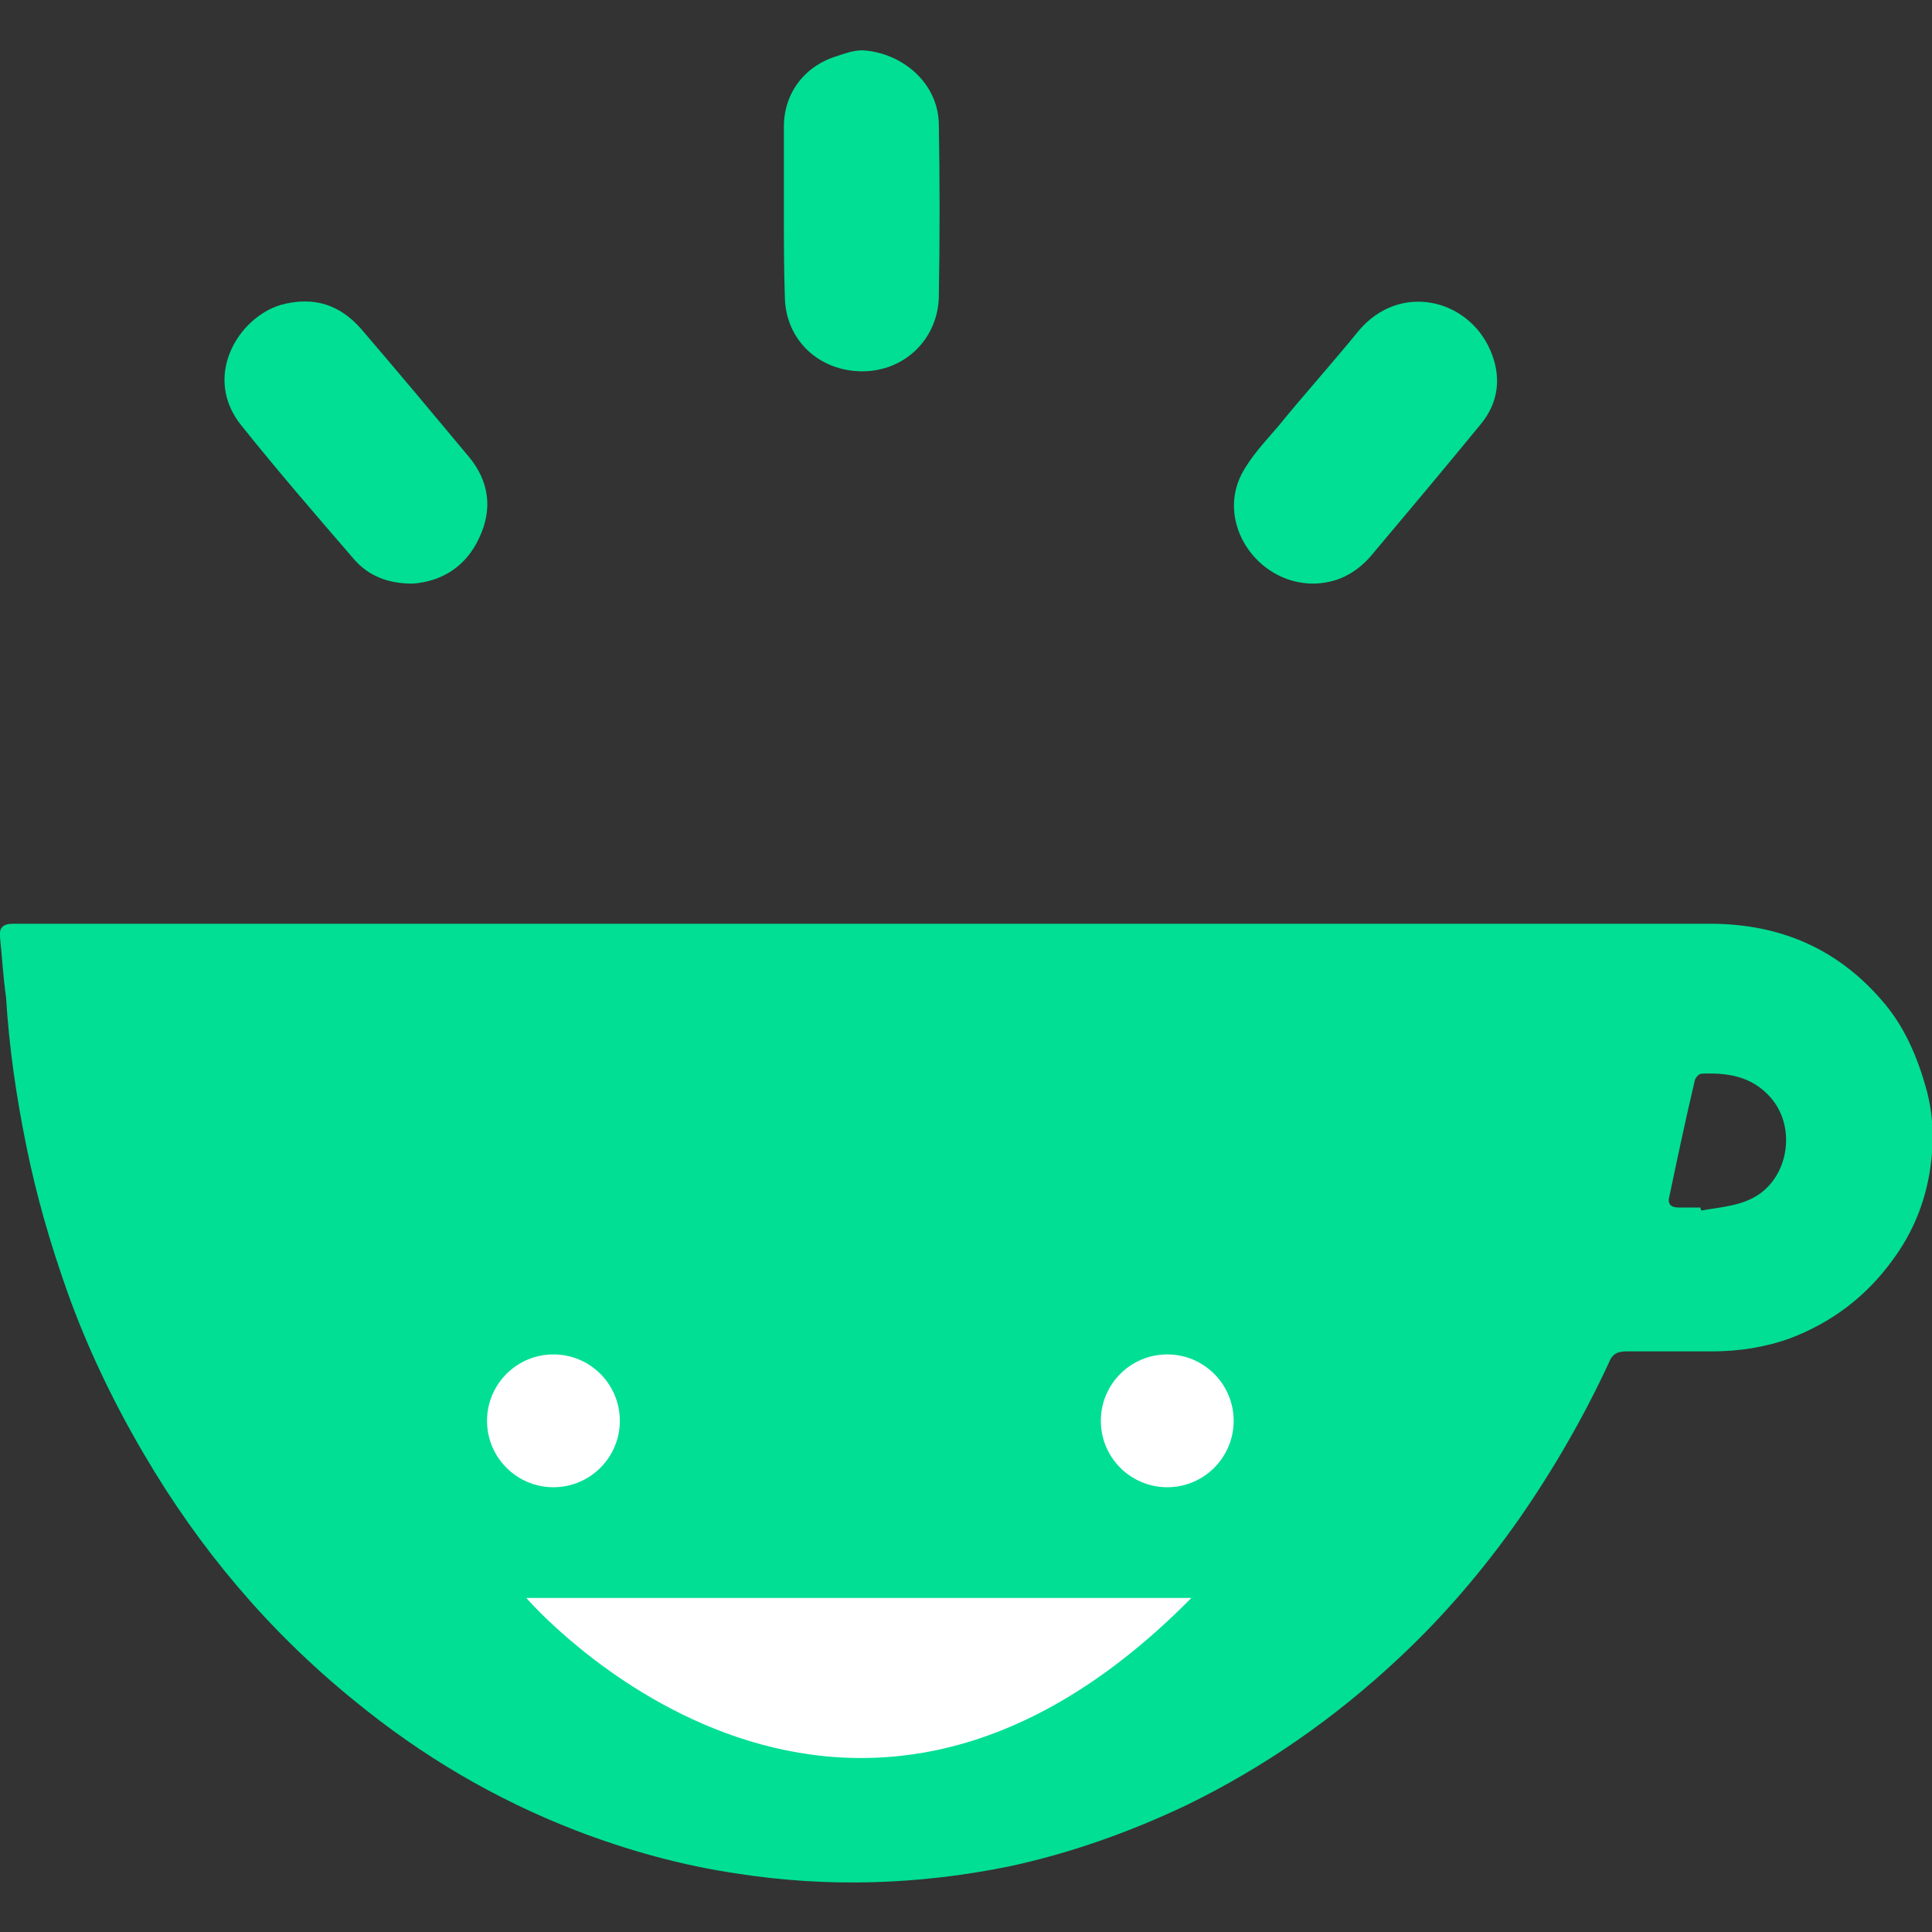 <?xml version="1.0" encoding="utf-8"?>
<!-- Generator: Adobe Illustrator 17.1.0, SVG Export Plug-In . SVG Version: 6.00 Build 0)  -->
<!DOCTYPE svg PUBLIC "-//W3C//DTD SVG 1.1//EN" "http://www.w3.org/Graphics/SVG/1.1/DTD/svg11.dtd">
<svg version="1.1" id="Слой_1" xmlns="http://www.w3.org/2000/svg" xmlns:xlink="http://www.w3.org/1999/xlink" x="0px" y="0px"
	 viewBox="0 0 192 192" enable-background="new 0 0 192 192" xml:space="preserve">
<rect x="0" y="0" width="192" height="192" fill="#333333" stroke="none"/>
<path fill="#00DF93" d="M87.2,91.8c27.6,0,55.1,0,82.7,0c6.9,0,12.6,2.4,17.1,7.6c2.2,2.5,3.5,5.5,4.4,8.7c0.8,2.8,0.8,5.6,0.4,8.2
	c-0.5,3.2-1.7,6.2-3.7,8.9c-2.6,3.6-6,6.2-10.2,7.8c-2.5,0.9-5.1,1.3-7.8,1.3c-2.8,0-5.6,0-8.5,0c-0.9,0-1.4,0.3-1.7,1.1
	c-2.5,5.4-5.5,10.6-8.9,15.5c-3.5,5-7.5,9.7-12,13.9c-6.3,5.9-13.3,10.8-21.1,14.6c-5.7,2.7-11.6,4.8-17.7,6.1
	c-8.9,1.8-17.9,2.1-26.9,0.7c-5.5-0.8-10.9-2.3-16.1-4.3c-8-3.1-15.3-7.4-22-12.9c-8.5-6.9-15.4-15.1-20.9-24.5
	c-3-5.1-5.6-10.5-7.6-16.1c-1.7-4.8-3.1-9.6-4.1-14.6c-1-4.9-1.7-9.8-2-14.7C0.3,97,0.2,95,0,93.1c-0.1-1,0.4-1.3,1.3-1.3
	c0.7,0,1.3,0,2,0C31.3,91.8,59.2,91.8,87.2,91.8z M169,120c0,0.1,0,0.2,0.1,0.3c1.6-0.3,3.3-0.4,4.8-1.1c3.8-1.7,4.8-7.1,2-10.2
	c-1.9-2.1-4.3-2.4-6.8-2.3c-0.3,0-0.7,0.5-0.7,0.8c-0.9,3.8-1.7,7.6-2.5,11.4c-0.2,0.7,0.1,1.1,0.9,1.1C167.4,120,168.2,120,169,120
	z"/>
<path fill="#00DF93" d="M77.9,21c0-2.8,0-5.6,0-8.4c0-3.3,2-6,5.2-7C84,5.3,84.8,5,85.7,5c3.8,0.2,7.5,3.1,7.6,7.3
	c0.1,5.7,0.1,11.5,0,17.2c-0.1,4.2-3.4,7.4-7.6,7.4c-4.3,0-7.6-3.1-7.7-7.3C77.9,26.7,77.9,23.9,77.9,21z"/>
<path fill="#00DF93" d="M41,58c-2.5,0-4.4-0.8-5.8-2.4c-3.8-4.4-7.6-8.8-11.2-13.3c-3.9-4.8-0.4-10.7,3.9-12c3.3-0.9,5.9,0,8,2.4
	c3.6,4.2,7.2,8.5,10.7,12.7c2,2.4,2.4,5.2,1,8.1C46.3,56.3,43.9,57.8,41,58z"/>
<path fill="#00DF93" d="M130.4,58c-5.6-0.1-9.5-6.1-7-10.9c0.9-1.7,2.3-3.2,3.6-4.7c2.6-3.2,5.4-6.3,8-9.5
	c4.1-4.9,10.9-3.2,13.1,1.9c1.1,2.5,0.9,5.1-0.9,7.3c-3.6,4.4-7.3,8.8-11,13.2C134.7,57,132.8,58,130.4,58z"/>
<circle fill="#FFFFFF" cx="55" cy="141.2" r="6.6"/>
<ellipse fill="#FFFFFF" cx="116" cy="141.2" rx="6.6" ry="6.6"/>
<path fill="#FFFFFF" d="M52.3,158.8c0,0,30.8,35.8,66.1,0"/>
</svg>
